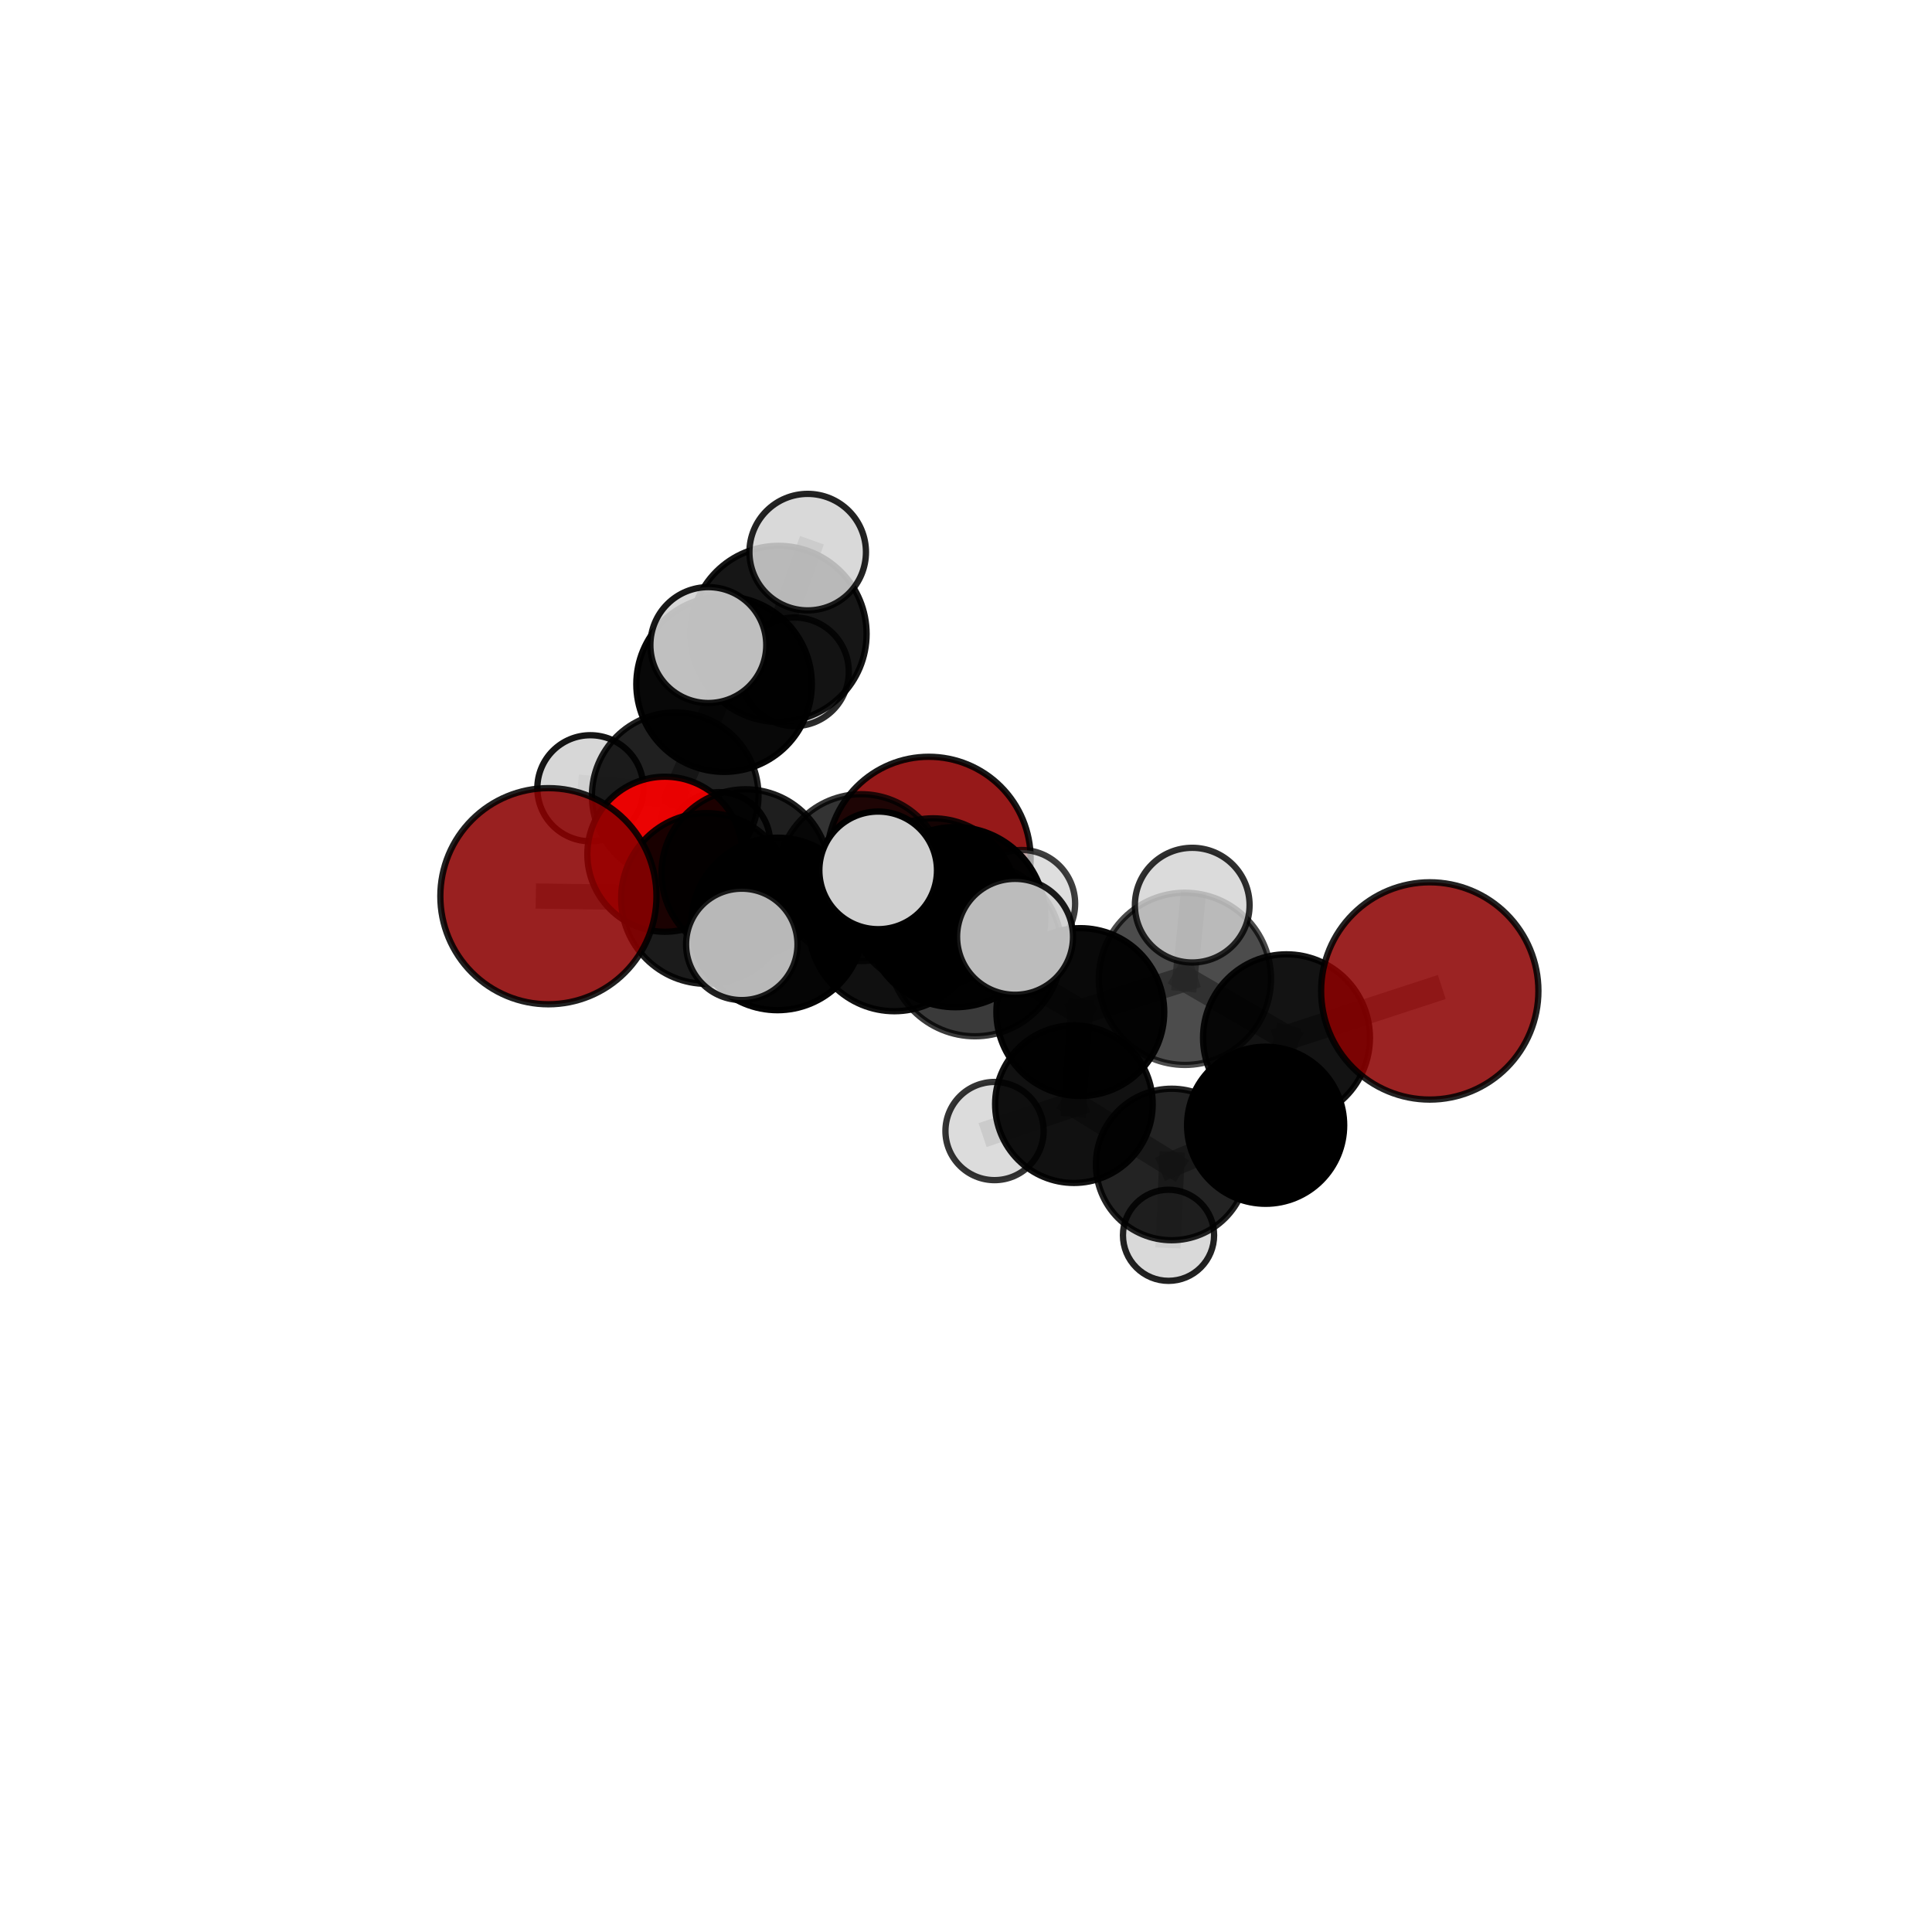 <?xml version="1.0" encoding="utf-8" standalone="no"?>
<!DOCTYPE svg PUBLIC "-//W3C//DTD SVG 1.1//EN"
  "http://www.w3.org/Graphics/SVG/1.1/DTD/svg11.dtd">
<svg xmlns:xlink="http://www.w3.org/1999/xlink" width="153pt" height="153pt" viewBox="0 0 153 153" xmlns="http://www.w3.org/2000/svg" version="1.1">
 <defs>
  <style type="text/css">*{stroke-linejoin: round; stroke-linecap: butt}</style>
 </defs>
 <g id="figure_1">
  <g id="patch_1">
   <path d="M 0 153 
L 153 153 
L 153 0 
L 0 0 
L 0 153 
z
" style="fill: none"/>
  </g>
  <g id="patch_2">
   <path d="M 7.2 145.8 
L 145.8 145.8 
L 145.8 7.2 
L 7.2 7.2 
L 7.2 145.8 
z
" style="fill: none"/>
  </g>
  <g id="axes_1">
   <g id="line2d_1">
    <path d="M 73.553 67.996 
L 68.197 69.5 
" clip-path="url(#p0f3bc6fa69)" style="fill: none; stroke: #808080; stroke-opacity: 0.678; stroke-width: 2; stroke-linecap: square"/>
   </g>
   <g id="line2d_2">
    <path d="M 68.197 69.5 
L 59.038 69.156 
" clip-path="url(#p0f3bc6fa69)" style="fill: none; stroke: #808080; stroke-opacity: 0.696; stroke-width: 2; stroke-linecap: square"/>
   </g>
   <g id="line2d_3">
    <path d="M 113.227 78.474 
L 101.88 82.183 
" clip-path="url(#p0f3bc6fa69)" style="fill: none; stroke: #808080; stroke-opacity: 0.711; stroke-width: 2; stroke-linecap: square"/>
   </g>
   <g id="line2d_4">
    <path d="M 101.88 82.183 
L 100.228 89.111 
" clip-path="url(#p0f3bc6fa69)" style="fill: none; stroke: #808080; stroke-opacity: 0.664; stroke-width: 2; stroke-linecap: square"/>
   </g>
   <g id="line2d_5">
    <path d="M 43.43 70.973 
L 55.951 71.153 
" clip-path="url(#p0f3bc6fa69)" style="fill: none; stroke: #808080; stroke-opacity: 0.719; stroke-width: 2; stroke-linecap: square"/>
   </g>
   <g id="line2d_6">
    <path d="M 55.951 71.153 
L 59.038 69.156 
" clip-path="url(#p0f3bc6fa69)" style="fill: none; stroke: #808080; stroke-opacity: 0.707; stroke-width: 2; stroke-linecap: square"/>
   </g>
   <g id="line2d_7">
    <path d="M 52.654 67.649 
L 59.038 69.156 
" clip-path="url(#p0f3bc6fa69)" style="fill: none; stroke: #808080; stroke-opacity: 0.694; stroke-width: 2; stroke-linecap: square"/>
   </g>
   <g id="line2d_8">
    <path d="M 52.654 67.649 
L 53.472 63.014 
" clip-path="url(#p0f3bc6fa69)" style="fill: none; stroke: #808080; stroke-opacity: 0.69; stroke-width: 2; stroke-linecap: square"/>
   </g>
   <g id="line2d_9">
    <path d="M 53.472 63.014 
L 57.342 54.178 
" clip-path="url(#p0f3bc6fa69)" style="fill: none; stroke: #808080; stroke-opacity: 0.718; stroke-width: 2; stroke-linecap: square"/>
   </g>
   <g id="line2d_10">
    <path d="M 53.472 63.014 
L 46.753 62.424 
" clip-path="url(#p0f3bc6fa69)" style="fill: none; stroke: #808080; stroke-opacity: 0.689; stroke-width: 2; stroke-linecap: square"/>
   </g>
   <g id="line2d_11">
    <path d="M 53.472 63.014 
L 56.95 66.777 
" clip-path="url(#p0f3bc6fa69)" style="fill: none; stroke: #808080; stroke-opacity: 0.672; stroke-width: 2; stroke-linecap: square"/>
   </g>
   <g id="line2d_12">
    <path d="M 77.211 75.191 
L 85.553 80.15 
" clip-path="url(#p0f3bc6fa69)" style="fill: none; stroke: #808080; stroke-opacity: 0.716; stroke-width: 2; stroke-linecap: square"/>
   </g>
   <g id="line2d_13">
    <path d="M 77.211 75.191 
L 70.831 73.288 
" clip-path="url(#p0f3bc6fa69)" style="fill: none; stroke: #808080; stroke-opacity: 0.727; stroke-width: 2; stroke-linecap: square"/>
   </g>
   <g id="line2d_14">
    <path d="M 77.211 75.191 
L 75.651 72.631 
" clip-path="url(#p0f3bc6fa69)" style="fill: none; stroke: #808080; stroke-opacity: 0.754; stroke-width: 2; stroke-linecap: square"/>
   </g>
   <g id="line2d_15">
    <path d="M 85.553 80.15 
L 93.838 77.516 
" clip-path="url(#p0f3bc6fa69)" style="fill: none; stroke: #808080; stroke-opacity: 0.711; stroke-width: 2; stroke-linecap: square"/>
   </g>
   <g id="line2d_16">
    <path d="M 85.553 80.15 
L 85.046 87.44 
" clip-path="url(#p0f3bc6fa69)" style="fill: none; stroke: #808080; stroke-opacity: 0.669; stroke-width: 2; stroke-linecap: square"/>
   </g>
   <g id="line2d_17">
    <path d="M 70.831 73.288 
L 61.572 73.17 
" clip-path="url(#p0f3bc6fa69)" style="fill: none; stroke: #808080; stroke-opacity: 0.723; stroke-width: 2; stroke-linecap: square"/>
   </g>
   <g id="line2d_18">
    <path d="M 70.831 73.288 
L 73.891 71.483 
" clip-path="url(#p0f3bc6fa69)" style="fill: none; stroke: #808080; stroke-opacity: 0.712; stroke-width: 2; stroke-linecap: square"/>
   </g>
   <g id="line2d_19">
    <path d="M 75.651 72.631 
L 69.544 68.927 
" clip-path="url(#p0f3bc6fa69)" style="fill: none; stroke: #808080; stroke-opacity: 0.787; stroke-width: 2; stroke-linecap: square"/>
   </g>
   <g id="line2d_20">
    <path d="M 75.651 72.631 
L 80.384 74.19 
" clip-path="url(#p0f3bc6fa69)" style="fill: none; stroke: #808080; stroke-opacity: 0.778; stroke-width: 2; stroke-linecap: square"/>
   </g>
   <g id="line2d_21">
    <path d="M 93.838 77.516 
L 101.88 82.183 
" clip-path="url(#p0f3bc6fa69)" style="fill: none; stroke: #808080; stroke-opacity: 0.708; stroke-width: 2; stroke-linecap: square"/>
   </g>
   <g id="line2d_22">
    <path d="M 93.838 77.516 
L 94.416 71.681 
" clip-path="url(#p0f3bc6fa69)" style="fill: none; stroke: #808080; stroke-opacity: 0.747; stroke-width: 2; stroke-linecap: square"/>
   </g>
   <g id="line2d_23">
    <path d="M 85.046 87.44 
L 92.786 92.218 
" clip-path="url(#p0f3bc6fa69)" style="fill: none; stroke: #808080; stroke-opacity: 0.622; stroke-width: 2; stroke-linecap: square"/>
   </g>
   <g id="line2d_24">
    <path d="M 85.046 87.44 
L 78.76 89.57 
" clip-path="url(#p0f3bc6fa69)" style="fill: none; stroke: #808080; stroke-opacity: 0.629; stroke-width: 2; stroke-linecap: square"/>
   </g>
   <g id="line2d_25">
    <path d="M 61.572 73.17 
L 55.951 71.153 
" clip-path="url(#p0f3bc6fa69)" style="fill: none; stroke: #808080; stroke-opacity: 0.721; stroke-width: 2; stroke-linecap: square"/>
   </g>
   <g id="line2d_26">
    <path d="M 61.572 73.17 
L 58.744 74.788 
" clip-path="url(#p0f3bc6fa69)" style="fill: none; stroke: #808080; stroke-opacity: 0.732; stroke-width: 2; stroke-linecap: square"/>
   </g>
   <g id="line2d_27">
    <path d="M 73.891 71.483 
L 68.197 69.5 
" clip-path="url(#p0f3bc6fa69)" style="fill: none; stroke: #808080; stroke-opacity: 0.698; stroke-width: 2; stroke-linecap: square"/>
   </g>
   <g id="line2d_28">
    <path d="M 73.891 71.483 
L 80.899 71.558 
" clip-path="url(#p0f3bc6fa69)" style="fill: none; stroke: #808080; stroke-opacity: 0.701; stroke-width: 2; stroke-linecap: square"/>
   </g>
   <g id="line2d_29">
    <path d="M 92.786 92.218 
L 100.228 89.111 
" clip-path="url(#p0f3bc6fa69)" style="fill: none; stroke: #808080; stroke-opacity: 0.621; stroke-width: 2; stroke-linecap: square"/>
   </g>
   <g id="line2d_30">
    <path d="M 92.786 92.218 
L 92.538 97.826 
" clip-path="url(#p0f3bc6fa69)" style="fill: none; stroke: #808080; stroke-opacity: 0.583; stroke-width: 2; stroke-linecap: square"/>
   </g>
   <g id="line2d_31">
    <path d="M 57.342 54.178 
L 61.655 50.198 
" clip-path="url(#p0f3bc6fa69)" style="fill: none; stroke: #808080; stroke-opacity: 0.746; stroke-width: 2; stroke-linecap: square"/>
   </g>
   <g id="line2d_32">
    <path d="M 57.342 54.178 
L 56.093 51.084 
" clip-path="url(#p0f3bc6fa69)" style="fill: none; stroke: #808080; stroke-opacity: 0.763; stroke-width: 2; stroke-linecap: square"/>
   </g>
   <g id="line2d_33">
    <path d="M 61.655 50.198 
L 63.963 43.724 
" clip-path="url(#p0f3bc6fa69)" style="fill: none; stroke: #808080; stroke-opacity: 0.768; stroke-width: 2; stroke-linecap: square"/>
   </g>
   <g id="line2d_34">
    <path d="M 61.655 50.198 
L 62.919 53.201 
" clip-path="url(#p0f3bc6fa69)" style="fill: none; stroke: #808080; stroke-opacity: 0.73; stroke-width: 2; stroke-linecap: square"/>
   </g>
   <g id="Path3DCollection_1">
    <path d="M 62.919 57.501 
C 64.06 57.501 65.153 57.048 65.96 56.242 
C 66.766 55.435 67.219 54.342 67.219 53.201 
C 67.219 52.061 66.766 50.967 65.96 50.161 
C 65.153 49.355 64.06 48.901 62.919 48.901 
C 61.779 48.901 60.685 49.355 59.879 50.161 
C 59.073 50.967 58.62 52.061 58.62 53.201 
C 58.62 54.342 59.073 55.435 59.879 56.242 
C 60.685 57.048 61.779 57.501 62.919 57.501 
z
" clip-path="url(#p0f3bc6fa69)" style="fill: #d3d3d3; fill-opacity: 0.831; stroke: #000000; stroke-opacity: 0.831; stroke-width: 0.5"/>
    <path d="M 61.655 57.17 
C 63.504 57.17 65.278 56.435 66.585 55.128 
C 67.893 53.82 68.627 52.047 68.627 50.198 
C 68.627 48.349 67.893 46.575 66.585 45.268 
C 65.278 43.96 63.504 43.226 61.655 43.226 
C 59.806 43.226 58.033 43.96 56.725 45.268 
C 55.418 46.575 54.683 48.349 54.683 50.198 
C 54.683 52.047 55.418 53.82 56.725 55.128 
C 58.033 56.435 59.806 57.17 61.655 57.17 
z
" clip-path="url(#p0f3bc6fa69)" style="fill-opacity: 0.911; stroke: #000000; stroke-opacity: 0.911; stroke-width: 0.5"/>
    <path d="M 56.95 70.823 
C 58.023 70.823 59.052 70.397 59.811 69.638 
C 60.57 68.879 60.996 67.85 60.996 66.777 
C 60.996 65.704 60.57 64.675 59.811 63.916 
C 59.052 63.157 58.023 62.731 56.95 62.731 
C 55.877 62.731 54.848 63.157 54.089 63.916 
C 53.33 64.675 52.904 65.704 52.904 66.777 
C 52.904 67.85 53.33 68.879 54.089 69.638 
C 54.848 70.397 55.877 70.823 56.95 70.823 
z
" clip-path="url(#p0f3bc6fa69)" style="fill: #d3d3d3; fill-opacity: 0.904; stroke: #000000; stroke-opacity: 0.904; stroke-width: 0.5"/>
    <path d="M 63.963 48.338 
C 65.187 48.338 66.36 47.852 67.225 46.986 
C 68.09 46.121 68.577 44.948 68.577 43.724 
C 68.577 42.501 68.09 41.327 67.225 40.462 
C 66.36 39.597 65.187 39.111 63.963 39.111 
C 62.739 39.111 61.566 39.597 60.701 40.462 
C 59.836 41.327 59.349 42.501 59.349 43.724 
C 59.349 44.948 59.836 46.121 60.701 46.986 
C 61.566 47.852 62.739 48.338 63.963 48.338 
z
" clip-path="url(#p0f3bc6fa69)" style="fill: #d3d3d3; fill-opacity: 0.862; stroke: #000000; stroke-opacity: 0.862; stroke-width: 0.5"/>
    <path d="M 46.753 66.624 
C 47.867 66.624 48.936 66.182 49.723 65.394 
C 50.511 64.607 50.953 63.538 50.953 62.424 
C 50.953 61.31 50.511 60.242 49.723 59.454 
C 48.936 58.667 47.867 58.224 46.753 58.224 
C 45.639 58.224 44.571 58.667 43.783 59.454 
C 42.996 60.242 42.553 61.31 42.553 62.424 
C 42.553 63.538 42.996 64.607 43.783 65.394 
C 44.571 66.182 45.639 66.624 46.753 66.624 
z
" clip-path="url(#p0f3bc6fa69)" style="fill: #d3d3d3; fill-opacity: 0.916; stroke: #000000; stroke-opacity: 0.916; stroke-width: 0.5"/>
    <path d="M 53.472 69.61 
C 55.221 69.61 56.898 68.915 58.135 67.678 
C 59.372 66.441 60.067 64.763 60.067 63.014 
C 60.067 61.265 59.372 59.588 58.135 58.351 
C 56.898 57.114 55.221 56.419 53.472 56.419 
C 51.723 56.419 50.045 57.114 48.808 58.351 
C 47.571 59.588 46.876 61.265 46.876 63.014 
C 46.876 64.763 47.571 66.441 48.808 67.678 
C 50.045 68.915 51.723 69.61 53.472 69.61 
z
" clip-path="url(#p0f3bc6fa69)" style="fill-opacity: 0.873; stroke: #000000; stroke-opacity: 0.873; stroke-width: 0.5"/>
    <path d="M 73.553 76.061 
C 75.692 76.061 77.743 75.211 79.255 73.699 
C 80.768 72.186 81.618 70.135 81.618 67.996 
C 81.618 65.857 80.768 63.806 79.255 62.293 
C 77.743 60.781 75.692 59.931 73.553 59.931 
C 71.414 59.931 69.362 60.781 67.85 62.293 
C 66.338 63.806 65.488 65.857 65.488 67.996 
C 65.488 70.135 66.338 72.186 67.85 73.699 
C 69.362 75.211 71.414 76.061 73.553 76.061 
z
" clip-path="url(#p0f3bc6fa69)" style="fill: #8b0000; fill-opacity: 0.901; stroke: #000000; stroke-opacity: 0.901; stroke-width: 0.5"/>
    <path d="M 57.342 61.128 
C 59.185 61.128 60.953 60.396 62.256 59.093 
C 63.559 57.789 64.292 56.021 64.292 54.178 
C 64.292 52.335 63.559 50.567 62.256 49.264 
C 60.953 47.961 59.185 47.229 57.342 47.229 
C 55.499 47.229 53.731 47.961 52.428 49.264 
C 51.124 50.567 50.392 52.335 50.392 54.178 
C 50.392 56.021 51.124 57.789 52.428 59.093 
C 53.731 60.396 55.499 61.128 57.342 61.128 
z
" clip-path="url(#p0f3bc6fa69)" style="fill-opacity: 0.968; stroke: #000000; stroke-opacity: 0.968; stroke-width: 0.5"/>
    <path d="M 56.093 55.673 
C 57.31 55.673 58.478 55.189 59.338 54.329 
C 60.198 53.468 60.682 52.301 60.682 51.084 
C 60.682 49.867 60.198 48.7 59.338 47.84 
C 58.478 46.979 57.31 46.496 56.093 46.496 
C 54.877 46.496 53.709 46.979 52.849 47.84 
C 51.988 48.7 51.505 49.867 51.505 51.084 
C 51.505 52.301 51.988 53.468 52.849 54.329 
C 53.709 55.189 54.877 55.673 56.093 55.673 
z
" clip-path="url(#p0f3bc6fa69)" style="fill: #d3d3d3; fill-opacity: 0.905; stroke: #000000; stroke-opacity: 0.905; stroke-width: 0.5"/>
    <path d="M 52.654 73.789 
C 54.282 73.789 55.844 73.142 56.995 71.991 
C 58.146 70.839 58.793 69.278 58.793 67.649 
C 58.793 66.021 58.146 64.459 56.995 63.308 
C 55.844 62.156 54.282 61.509 52.654 61.509 
C 51.025 61.509 49.463 62.156 48.312 63.308 
C 47.161 64.459 46.514 66.021 46.514 67.649 
C 46.514 69.278 47.161 70.839 48.312 71.991 
C 49.463 73.142 51.025 73.789 52.654 73.789 
z
" clip-path="url(#p0f3bc6fa69)" style="fill: #ff0000; fill-opacity: 0.908; stroke: #000000; stroke-opacity: 0.908; stroke-width: 0.5"/>
    <path d="M 68.197 76.107 
C 69.949 76.107 71.629 75.411 72.868 74.172 
C 74.107 72.933 74.803 71.252 74.803 69.5 
C 74.803 67.748 74.107 66.068 72.868 64.829 
C 71.629 63.59 69.949 62.894 68.197 62.894 
C 66.445 62.894 64.764 63.59 63.525 64.829 
C 62.286 66.068 61.59 67.748 61.59 69.5 
C 61.59 71.252 62.286 72.933 63.525 74.172 
C 64.764 75.411 66.445 76.107 68.197 76.107 
z
" clip-path="url(#p0f3bc6fa69)" style="fill-opacity: 0.799; stroke: #000000; stroke-opacity: 0.799; stroke-width: 0.5"/>
    <path d="M 59.038 75.806 
C 60.802 75.806 62.494 75.106 63.741 73.859 
C 64.988 72.612 65.689 70.92 65.689 69.156 
C 65.689 67.392 64.988 65.701 63.741 64.454 
C 62.494 63.206 60.802 62.506 59.038 62.506 
C 57.275 62.506 55.583 63.206 54.336 64.454 
C 53.089 65.701 52.388 67.392 52.388 69.156 
C 52.388 70.92 53.089 72.612 54.336 73.859 
C 55.583 75.106 57.275 75.806 59.038 75.806 
z
" clip-path="url(#p0f3bc6fa69)" style="fill-opacity: 0.879; stroke: #000000; stroke-opacity: 0.879; stroke-width: 0.5"/>
    <path d="M 80.899 75.802 
C 82.024 75.802 83.104 75.355 83.9 74.559 
C 84.695 73.763 85.143 72.683 85.143 71.558 
C 85.143 70.432 84.695 69.352 83.9 68.557 
C 83.104 67.761 82.024 67.313 80.899 67.313 
C 79.773 67.313 78.693 67.761 77.898 68.557 
C 77.102 69.352 76.654 70.432 76.654 71.558 
C 76.654 72.683 77.102 73.763 77.898 74.559 
C 78.693 75.355 79.773 75.802 80.899 75.802 
z
" clip-path="url(#p0f3bc6fa69)" style="fill: #d3d3d3; fill-opacity: 0.757; stroke: #000000; stroke-opacity: 0.757; stroke-width: 0.5"/>
    <path d="M 73.891 78.162 
C 75.662 78.162 77.361 77.458 78.613 76.206 
C 79.865 74.953 80.569 73.254 80.569 71.483 
C 80.569 69.712 79.865 68.013 78.613 66.761 
C 77.361 65.509 75.662 64.805 73.891 64.805 
C 72.12 64.805 70.421 65.509 69.168 66.761 
C 67.916 68.013 67.212 69.712 67.212 71.483 
C 67.212 73.254 67.916 74.953 69.168 76.206 
C 70.421 77.458 72.12 78.162 73.891 78.162 
z
" clip-path="url(#p0f3bc6fa69)" style="fill-opacity: 0.865; stroke: #000000; stroke-opacity: 0.865; stroke-width: 0.5"/>
    <path d="M 92.538 101.434 
C 93.495 101.434 94.413 101.054 95.09 100.377 
C 95.766 99.701 96.147 98.783 96.147 97.826 
C 96.147 96.869 95.766 95.951 95.09 95.274 
C 94.413 94.598 93.495 94.218 92.538 94.218 
C 91.581 94.218 90.664 94.598 89.987 95.274 
C 89.31 95.951 88.93 96.869 88.93 97.826 
C 88.93 98.783 89.31 99.701 89.987 100.377 
C 90.664 101.054 91.581 101.434 92.538 101.434 
z
" clip-path="url(#p0f3bc6fa69)" style="fill: #d3d3d3; fill-opacity: 0.866; stroke: #000000; stroke-opacity: 0.866; stroke-width: 0.5"/>
    <path d="M 55.951 77.914 
C 57.744 77.914 59.464 77.201 60.732 75.933 
C 62 74.665 62.712 72.946 62.712 71.153 
C 62.712 69.36 62 67.64 60.732 66.372 
C 59.464 65.104 57.744 64.392 55.951 64.392 
C 54.158 64.392 52.438 65.104 51.17 66.372 
C 49.902 67.64 49.19 69.36 49.19 71.153 
C 49.19 72.946 49.902 74.665 51.17 75.933 
C 52.438 77.201 54.158 77.914 55.951 77.914 
z
" clip-path="url(#p0f3bc6fa69)" style="fill-opacity: 0.894; stroke: #000000; stroke-opacity: 0.894; stroke-width: 0.5"/>
    <path d="M 78.76 93.458 
C 79.792 93.458 80.781 93.048 81.51 92.319 
C 82.239 91.59 82.649 90.601 82.649 89.57 
C 82.649 88.539 82.239 87.55 81.51 86.82 
C 80.781 86.091 79.792 85.682 78.76 85.682 
C 77.729 85.682 76.74 86.091 76.011 86.82 
C 75.282 87.55 74.872 88.539 74.872 89.57 
C 74.872 90.601 75.282 91.59 76.011 92.319 
C 76.74 93.048 77.729 93.458 78.76 93.458 
z
" clip-path="url(#p0f3bc6fa69)" style="fill: #d3d3d3; fill-opacity: 0.795; stroke: #000000; stroke-opacity: 0.795; stroke-width: 0.5"/>
    <path d="M 43.43 79.531 
C 45.7 79.531 47.877 78.629 49.482 77.024 
C 51.087 75.419 51.988 73.242 51.988 70.973 
C 51.988 68.703 51.087 66.526 49.482 64.921 
C 47.877 63.316 45.7 62.415 43.43 62.415 
C 41.161 62.415 38.984 63.316 37.379 64.921 
C 35.774 66.526 34.872 68.703 34.872 70.973 
C 34.872 73.242 35.774 75.419 37.379 77.024 
C 38.984 78.629 41.161 79.531 43.43 79.531 
z
" clip-path="url(#p0f3bc6fa69)" style="fill: #8b0000; fill-opacity: 0.874; stroke: #000000; stroke-opacity: 0.874; stroke-width: 0.5"/>
    <path d="M 92.786 98.216 
C 94.377 98.216 95.903 97.584 97.027 96.459 
C 98.152 95.334 98.784 93.808 98.784 92.218 
C 98.784 90.627 98.152 89.101 97.027 87.976 
C 95.903 86.851 94.377 86.219 92.786 86.219 
C 91.195 86.219 89.669 86.851 88.545 87.976 
C 87.42 89.101 86.788 90.627 86.788 92.218 
C 86.788 93.808 87.42 95.334 88.545 96.459 
C 89.669 97.584 91.195 98.216 92.786 98.216 
z
" clip-path="url(#p0f3bc6fa69)" style="fill-opacity: 0.863; stroke: #000000; stroke-opacity: 0.863; stroke-width: 0.5"/>
    <path d="M 85.046 93.68 
C 86.701 93.68 88.288 93.023 89.459 91.853 
C 90.629 90.682 91.286 89.095 91.286 87.44 
C 91.286 85.785 90.629 84.198 89.459 83.028 
C 88.288 81.858 86.701 81.2 85.046 81.2 
C 83.391 81.2 81.804 81.858 80.634 83.028 
C 79.464 84.198 78.806 85.785 78.806 87.44 
C 78.806 89.095 79.464 90.682 80.634 91.853 
C 81.804 93.023 83.391 93.68 85.046 93.68 
z
" clip-path="url(#p0f3bc6fa69)" style="fill-opacity: 0.931; stroke: #000000; stroke-opacity: 0.931; stroke-width: 0.5"/>
    <path d="M 70.831 80.081 
C 72.633 80.081 74.361 79.366 75.635 78.092 
C 76.909 76.818 77.624 75.09 77.624 73.288 
C 77.624 71.487 76.909 69.759 75.635 68.485 
C 74.361 67.211 72.633 66.495 70.831 66.495 
C 69.03 66.495 67.302 67.211 66.028 68.485 
C 64.754 69.759 64.038 71.487 64.038 73.288 
C 64.038 75.09 64.754 76.818 66.028 78.092 
C 67.302 79.366 69.03 80.081 70.831 80.081 
z
" clip-path="url(#p0f3bc6fa69)" style="fill-opacity: 0.935; stroke: #000000; stroke-opacity: 0.935; stroke-width: 0.5"/>
    <path d="M 100.228 95.33 
C 101.878 95.33 103.46 94.675 104.626 93.508 
C 105.792 92.342 106.448 90.76 106.448 89.111 
C 106.448 87.461 105.792 85.879 104.626 84.713 
C 103.46 83.547 101.878 82.891 100.228 82.891 
C 98.579 82.891 96.997 83.547 95.83 84.713 
C 94.664 85.879 94.009 87.461 94.009 89.111 
C 94.009 90.76 94.664 92.342 95.83 93.508 
C 96.997 94.675 98.579 95.33 100.228 95.33 
z
" clip-path="url(#p0f3bc6fa69)" style="stroke: #000000; stroke-width: 0.5"/>
    <path d="M 61.572 80 
C 63.384 80 65.121 79.28 66.402 77.999 
C 67.683 76.718 68.402 74.981 68.402 73.17 
C 68.402 71.358 67.683 69.621 66.402 68.34 
C 65.121 67.059 63.384 66.339 61.572 66.339 
C 59.761 66.339 58.023 67.059 56.743 68.34 
C 55.462 69.621 54.742 71.358 54.742 73.17 
C 54.742 74.981 55.462 76.718 56.743 77.999 
C 58.023 79.28 59.761 80 61.572 80 
z
" clip-path="url(#p0f3bc6fa69)" style="fill-opacity: 0.978; stroke: #000000; stroke-opacity: 0.978; stroke-width: 0.5"/>
    <path d="M 85.553 86.796 
C 87.316 86.796 89.006 86.096 90.253 84.849 
C 91.499 83.603 92.199 81.912 92.199 80.15 
C 92.199 78.387 91.499 76.696 90.253 75.45 
C 89.006 74.204 87.316 73.504 85.553 73.504 
C 83.791 73.504 82.1 74.204 80.854 75.45 
C 79.607 76.696 78.907 78.387 78.907 80.15 
C 78.907 81.912 79.607 83.603 80.854 84.849 
C 82.1 86.096 83.791 86.796 85.553 86.796 
z
" clip-path="url(#p0f3bc6fa69)" style="fill-opacity: 0.963; stroke: #000000; stroke-opacity: 0.963; stroke-width: 0.5"/>
    <path d="M 101.88 88.792 
C 103.633 88.792 105.314 88.095 106.553 86.856 
C 107.792 85.617 108.489 83.936 108.489 82.183 
C 108.489 80.431 107.792 78.75 106.553 77.511 
C 105.314 76.271 103.633 75.575 101.88 75.575 
C 100.128 75.575 98.447 76.271 97.208 77.511 
C 95.969 78.75 95.272 80.431 95.272 82.183 
C 95.272 83.936 95.969 85.617 97.208 86.856 
C 98.447 88.095 100.128 88.792 101.88 88.792 
z
" clip-path="url(#p0f3bc6fa69)" style="fill-opacity: 0.923; stroke: #000000; stroke-opacity: 0.923; stroke-width: 0.5"/>
    <path d="M 77.211 82.066 
C 79.035 82.066 80.783 81.342 82.073 80.052 
C 83.362 78.763 84.087 77.014 84.087 75.191 
C 84.087 73.367 83.362 71.618 82.073 70.329 
C 80.783 69.04 79.035 68.315 77.211 68.315 
C 75.388 68.315 73.639 69.04 72.349 70.329 
C 71.06 71.618 70.336 73.367 70.336 75.191 
C 70.336 77.014 71.06 78.763 72.349 80.052 
C 73.639 81.342 75.388 82.066 77.211 82.066 
z
" clip-path="url(#p0f3bc6fa69)" style="fill-opacity: 0.773; stroke: #000000; stroke-opacity: 0.773; stroke-width: 0.5"/>
    <path d="M 58.744 79.2 
C 59.914 79.2 61.036 78.735 61.864 77.907 
C 62.691 77.08 63.156 75.958 63.156 74.788 
C 63.156 73.618 62.691 72.496 61.864 71.669 
C 61.036 70.842 59.914 70.377 58.744 70.377 
C 57.574 70.377 56.452 70.842 55.625 71.669 
C 54.798 72.496 54.333 73.618 54.333 74.788 
C 54.333 75.958 54.798 77.08 55.625 77.907 
C 56.452 78.735 57.574 79.2 58.744 79.2 
z
" clip-path="url(#p0f3bc6fa69)" style="fill: #d3d3d3; fill-opacity: 0.873; stroke: #000000; stroke-opacity: 0.873; stroke-width: 0.5"/>
    <path d="M 93.838 84.335 
C 95.646 84.335 97.381 83.616 98.659 82.338 
C 99.938 81.059 100.656 79.324 100.656 77.516 
C 100.656 75.708 99.938 73.973 98.659 72.695 
C 97.381 71.416 95.646 70.698 93.838 70.698 
C 92.03 70.698 90.295 71.416 89.017 72.695 
C 87.738 73.973 87.019 75.708 87.019 77.516 
C 87.019 79.324 87.738 81.059 89.017 82.338 
C 90.295 83.616 92.03 84.335 93.838 84.335 
z
" clip-path="url(#p0f3bc6fa69)" style="fill-opacity: 0.7; stroke: #000000; stroke-opacity: 0.7; stroke-width: 0.5"/>
    <path d="M 113.227 87.078 
C 115.508 87.078 117.697 86.171 119.31 84.558 
C 120.923 82.944 121.83 80.756 121.83 78.474 
C 121.83 76.192 120.923 74.004 119.31 72.391 
C 117.697 70.777 115.508 69.871 113.227 69.871 
C 110.945 69.871 108.756 70.777 107.143 72.391 
C 105.53 74.004 104.623 76.192 104.623 78.474 
C 104.623 80.756 105.53 82.944 107.143 84.558 
C 108.756 86.171 110.945 87.078 113.227 87.078 
z
" clip-path="url(#p0f3bc6fa69)" style="fill: #8b0000; fill-opacity: 0.86; stroke: #000000; stroke-opacity: 0.86; stroke-width: 0.5"/>
    <path d="M 94.416 76.222 
C 95.62 76.222 96.775 75.743 97.627 74.892 
C 98.478 74.04 98.957 72.885 98.957 71.681 
C 98.957 70.477 98.478 69.321 97.627 68.47 
C 96.775 67.618 95.62 67.14 94.416 67.14 
C 93.211 67.14 92.056 67.618 91.205 68.47 
C 90.353 69.321 89.875 70.477 89.875 71.681 
C 89.875 72.885 90.353 74.04 91.205 74.892 
C 92.056 75.743 93.211 76.222 94.416 76.222 
z
" clip-path="url(#p0f3bc6fa69)" style="fill: #d3d3d3; fill-opacity: 0.816; stroke: #000000; stroke-opacity: 0.816; stroke-width: 0.5"/>
    <path d="M 75.651 79.765 
C 77.543 79.765 79.358 79.013 80.695 77.675 
C 82.033 76.337 82.785 74.523 82.785 72.631 
C 82.785 70.738 82.033 68.924 80.695 67.586 
C 79.358 66.248 77.543 65.496 75.651 65.496 
C 73.759 65.496 71.944 66.248 70.606 67.586 
C 69.268 68.924 68.516 70.738 68.516 72.631 
C 68.516 74.523 69.268 76.337 70.606 77.675 
C 71.944 79.013 73.759 79.765 75.651 79.765 
z
" clip-path="url(#p0f3bc6fa69)" style="fill-opacity: 0.978; stroke: #000000; stroke-opacity: 0.978; stroke-width: 0.5"/>
    <path d="M 69.544 73.585 
C 70.779 73.585 71.964 73.095 72.838 72.221 
C 73.712 71.348 74.202 70.163 74.202 68.927 
C 74.202 67.692 73.712 66.507 72.838 65.633 
C 71.964 64.76 70.779 64.269 69.544 64.269 
C 68.309 64.269 67.124 64.76 66.25 65.633 
C 65.377 66.507 64.886 67.692 64.886 68.927 
C 64.886 70.163 65.377 71.348 66.25 72.221 
C 67.124 73.095 68.309 73.585 69.544 73.585 
z
" clip-path="url(#p0f3bc6fa69)" style="fill: #d3d3d3; fill-opacity: 0.986; stroke: #000000; stroke-opacity: 0.986; stroke-width: 0.5"/>
    <path d="M 80.384 78.78 
C 81.602 78.78 82.769 78.297 83.63 77.436 
C 84.491 76.575 84.974 75.407 84.974 74.19 
C 84.974 72.973 84.491 71.805 83.63 70.944 
C 82.769 70.083 81.602 69.6 80.384 69.6 
C 79.167 69.6 77.999 70.083 77.138 70.944 
C 76.278 71.805 75.794 72.973 75.794 74.19 
C 75.794 75.407 76.278 76.575 77.138 77.436 
C 77.999 78.297 79.167 78.78 80.384 78.78 
z
" clip-path="url(#p0f3bc6fa69)" style="fill: #d3d3d3; fill-opacity: 0.889; stroke: #000000; stroke-opacity: 0.889; stroke-width: 0.5"/>
   </g>
  </g>
 </g>
 <defs>
  <clipPath id="p0f3bc6fa69">
   <rect x="7.2" y="7.2" width="138.6" height="138.6"/>
  </clipPath>
 </defs>
</svg>
